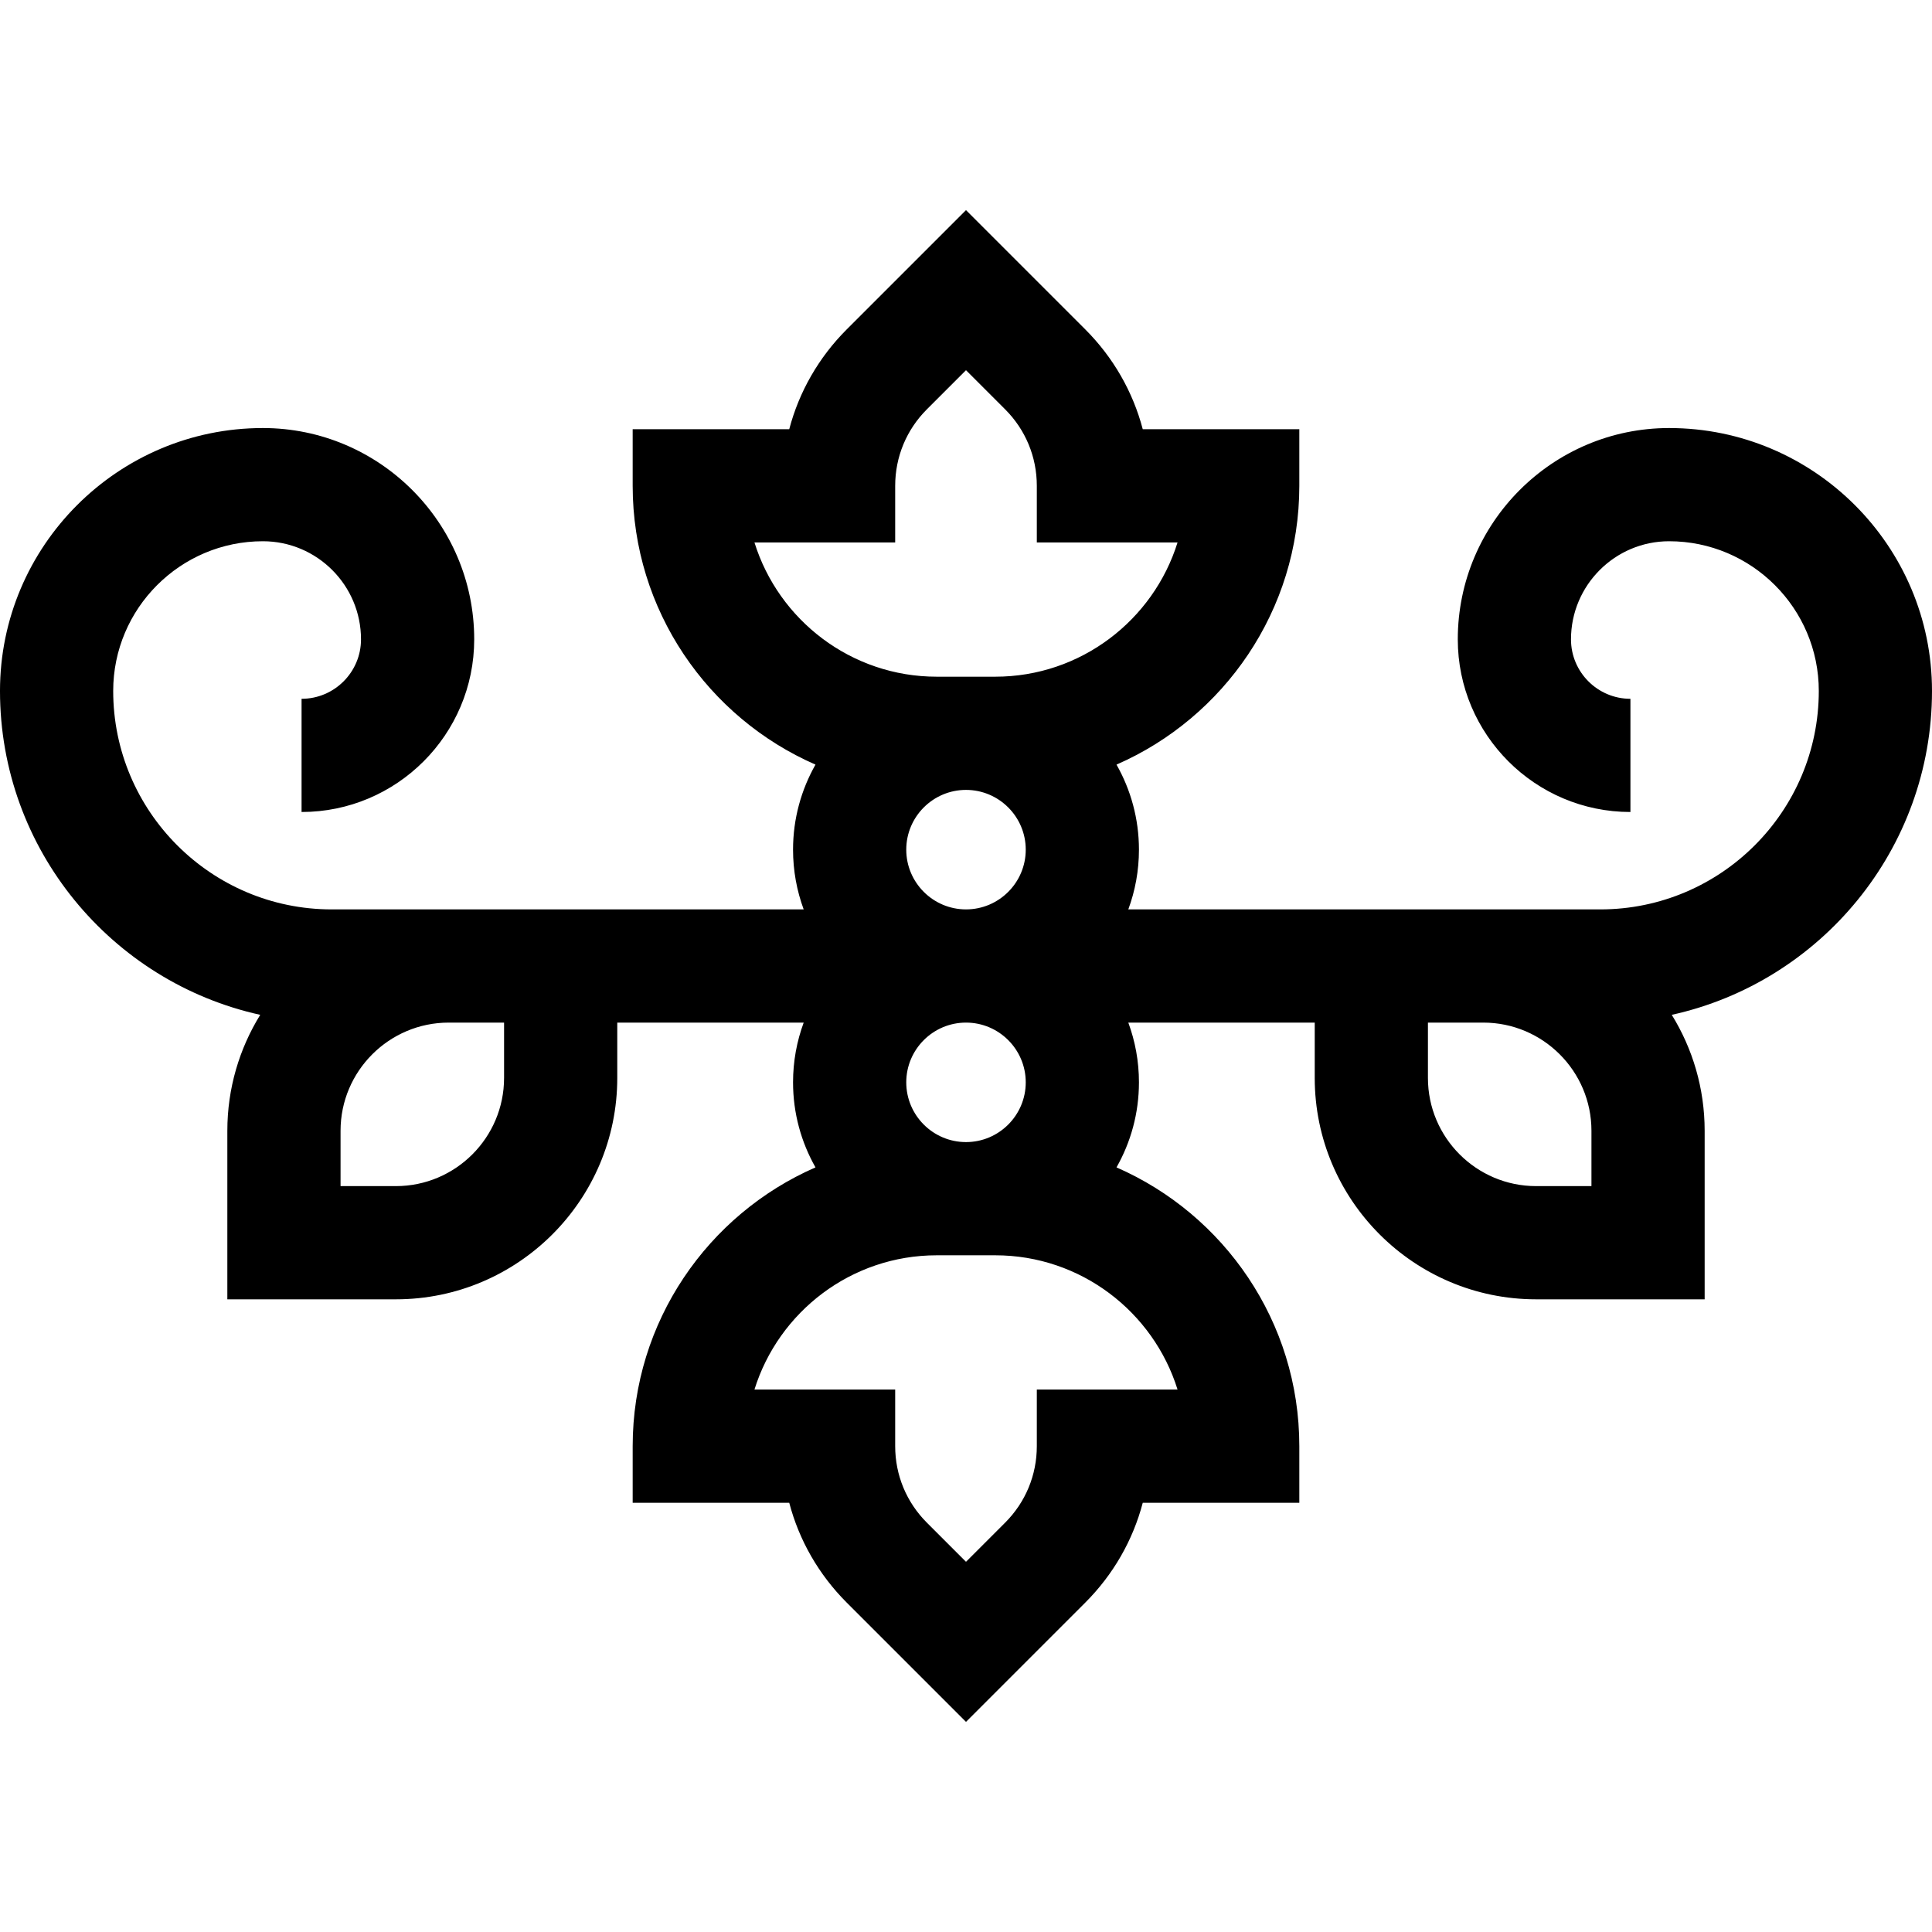 <svg id="Capa_1" enable-background="new 0 0 512 512" height="512" viewBox="0 0 512 512" width="512" xmlns="http://www.w3.org/2000/svg"><path d="m512 183.106c0-38.416-31.254-69.67-69.67-69.67-30.88 0-56.002 25.122-56.002 56.002 0 25.228 20.524 45.752 45.752 45.752v-30c-8.686 0-15.752-7.066-15.752-15.752 0-14.338 11.665-26.002 26.002-26.002 21.875 0 39.67 17.796 39.67 39.67 0 31.923-25.971 57.894-57.893 57.894h-125.095c1.823-4.937 2.821-10.27 2.821-15.833 0-8.189-2.169-15.877-5.948-22.538 28.484-12.438 48.448-40.864 48.448-73.879v-15h-41.491c-2.607-9.93-7.807-19.032-15.259-26.483l-31.583-31.584-31.584 31.584c-7.452 7.451-12.652 16.554-15.259 26.483h-41.491v15c0 33.015 19.965 61.441 48.448 73.879-3.779 6.661-5.948 14.349-5.948 22.538 0 5.563.998 10.896 2.821 15.833h-125.094c-31.922 0-57.893-25.971-57.893-57.894 0-21.874 17.796-39.67 39.67-39.67 14.338 0 26.002 11.664 26.002 26.002 0 8.686-7.066 15.752-15.752 15.752v30c25.228 0 45.752-20.524 45.752-45.752 0-30.88-25.123-56.002-56.002-56.002-38.416.001-69.67 31.254-69.67 69.67 0 41.968 29.569 77.154 68.966 85.835-5.521 8.943-8.716 19.467-8.716 30.726v44.666h44.667c32.349 0 58.667-26.317 58.667-58.666v-14.667h49.404c-1.823 4.937-2.821 10.27-2.821 15.833 0 8.189 2.169 15.877 5.948 22.538-28.484 12.438-48.448 40.864-48.448 73.879v15h41.491c2.607 9.93 7.807 19.032 15.259 26.483l31.583 31.584 31.584-31.584c7.452-7.451 12.652-16.554 15.259-26.483h41.491v-15c0-33.015-19.965-61.441-48.448-73.879 3.779-6.661 5.948-14.349 5.948-22.538 0-5.563-.998-10.896-2.821-15.833h49.404v14.667c0 32.349 26.318 58.666 58.667 58.666h44.667v-44.666c0-11.259-3.195-21.783-8.716-30.726 39.396-8.681 68.965-43.866 68.965-85.835zm-378.417 102.561c0 15.807-12.86 28.666-28.667 28.666h-14.666v-14.666c0-15.807 12.86-28.667 28.667-28.667h14.667v14.667zm122.417-44.667c-8.73 0-15.833-7.103-15.833-15.833s7.103-15.834 15.833-15.834 15.833 7.104 15.833 15.834-7.103 15.833-15.833 15.833zm-56.063-97.25h37.296v-15c0-7.657 2.982-14.856 8.396-20.271l10.371-10.371 10.371 10.371c5.414 5.414 8.396 12.613 8.396 20.271v15h37.296c-6.407 20.59-25.643 35.583-48.313 35.583h-15.5c-22.67 0-41.906-14.993-48.313-35.583zm56.063 127.25c8.73 0 15.833 7.103 15.833 15.833s-7.103 15.834-15.833 15.834-15.833-7.104-15.833-15.834 7.103-15.833 15.833-15.833zm56.063 97.25h-37.296v15c0 7.657-2.982 14.856-8.396 20.271l-10.371 10.371-10.371-10.371c-5.414-5.414-8.396-12.613-8.396-20.271v-15h-37.296c6.407-20.59 25.643-35.583 48.313-35.583h15.5c22.67 0 41.906 14.993 48.313 35.583zm109.687-53.917h-14.667c-15.807 0-28.667-12.859-28.667-28.666v-14.667h14.667c15.807 0 28.667 12.86 28.667 28.667z"/></svg>